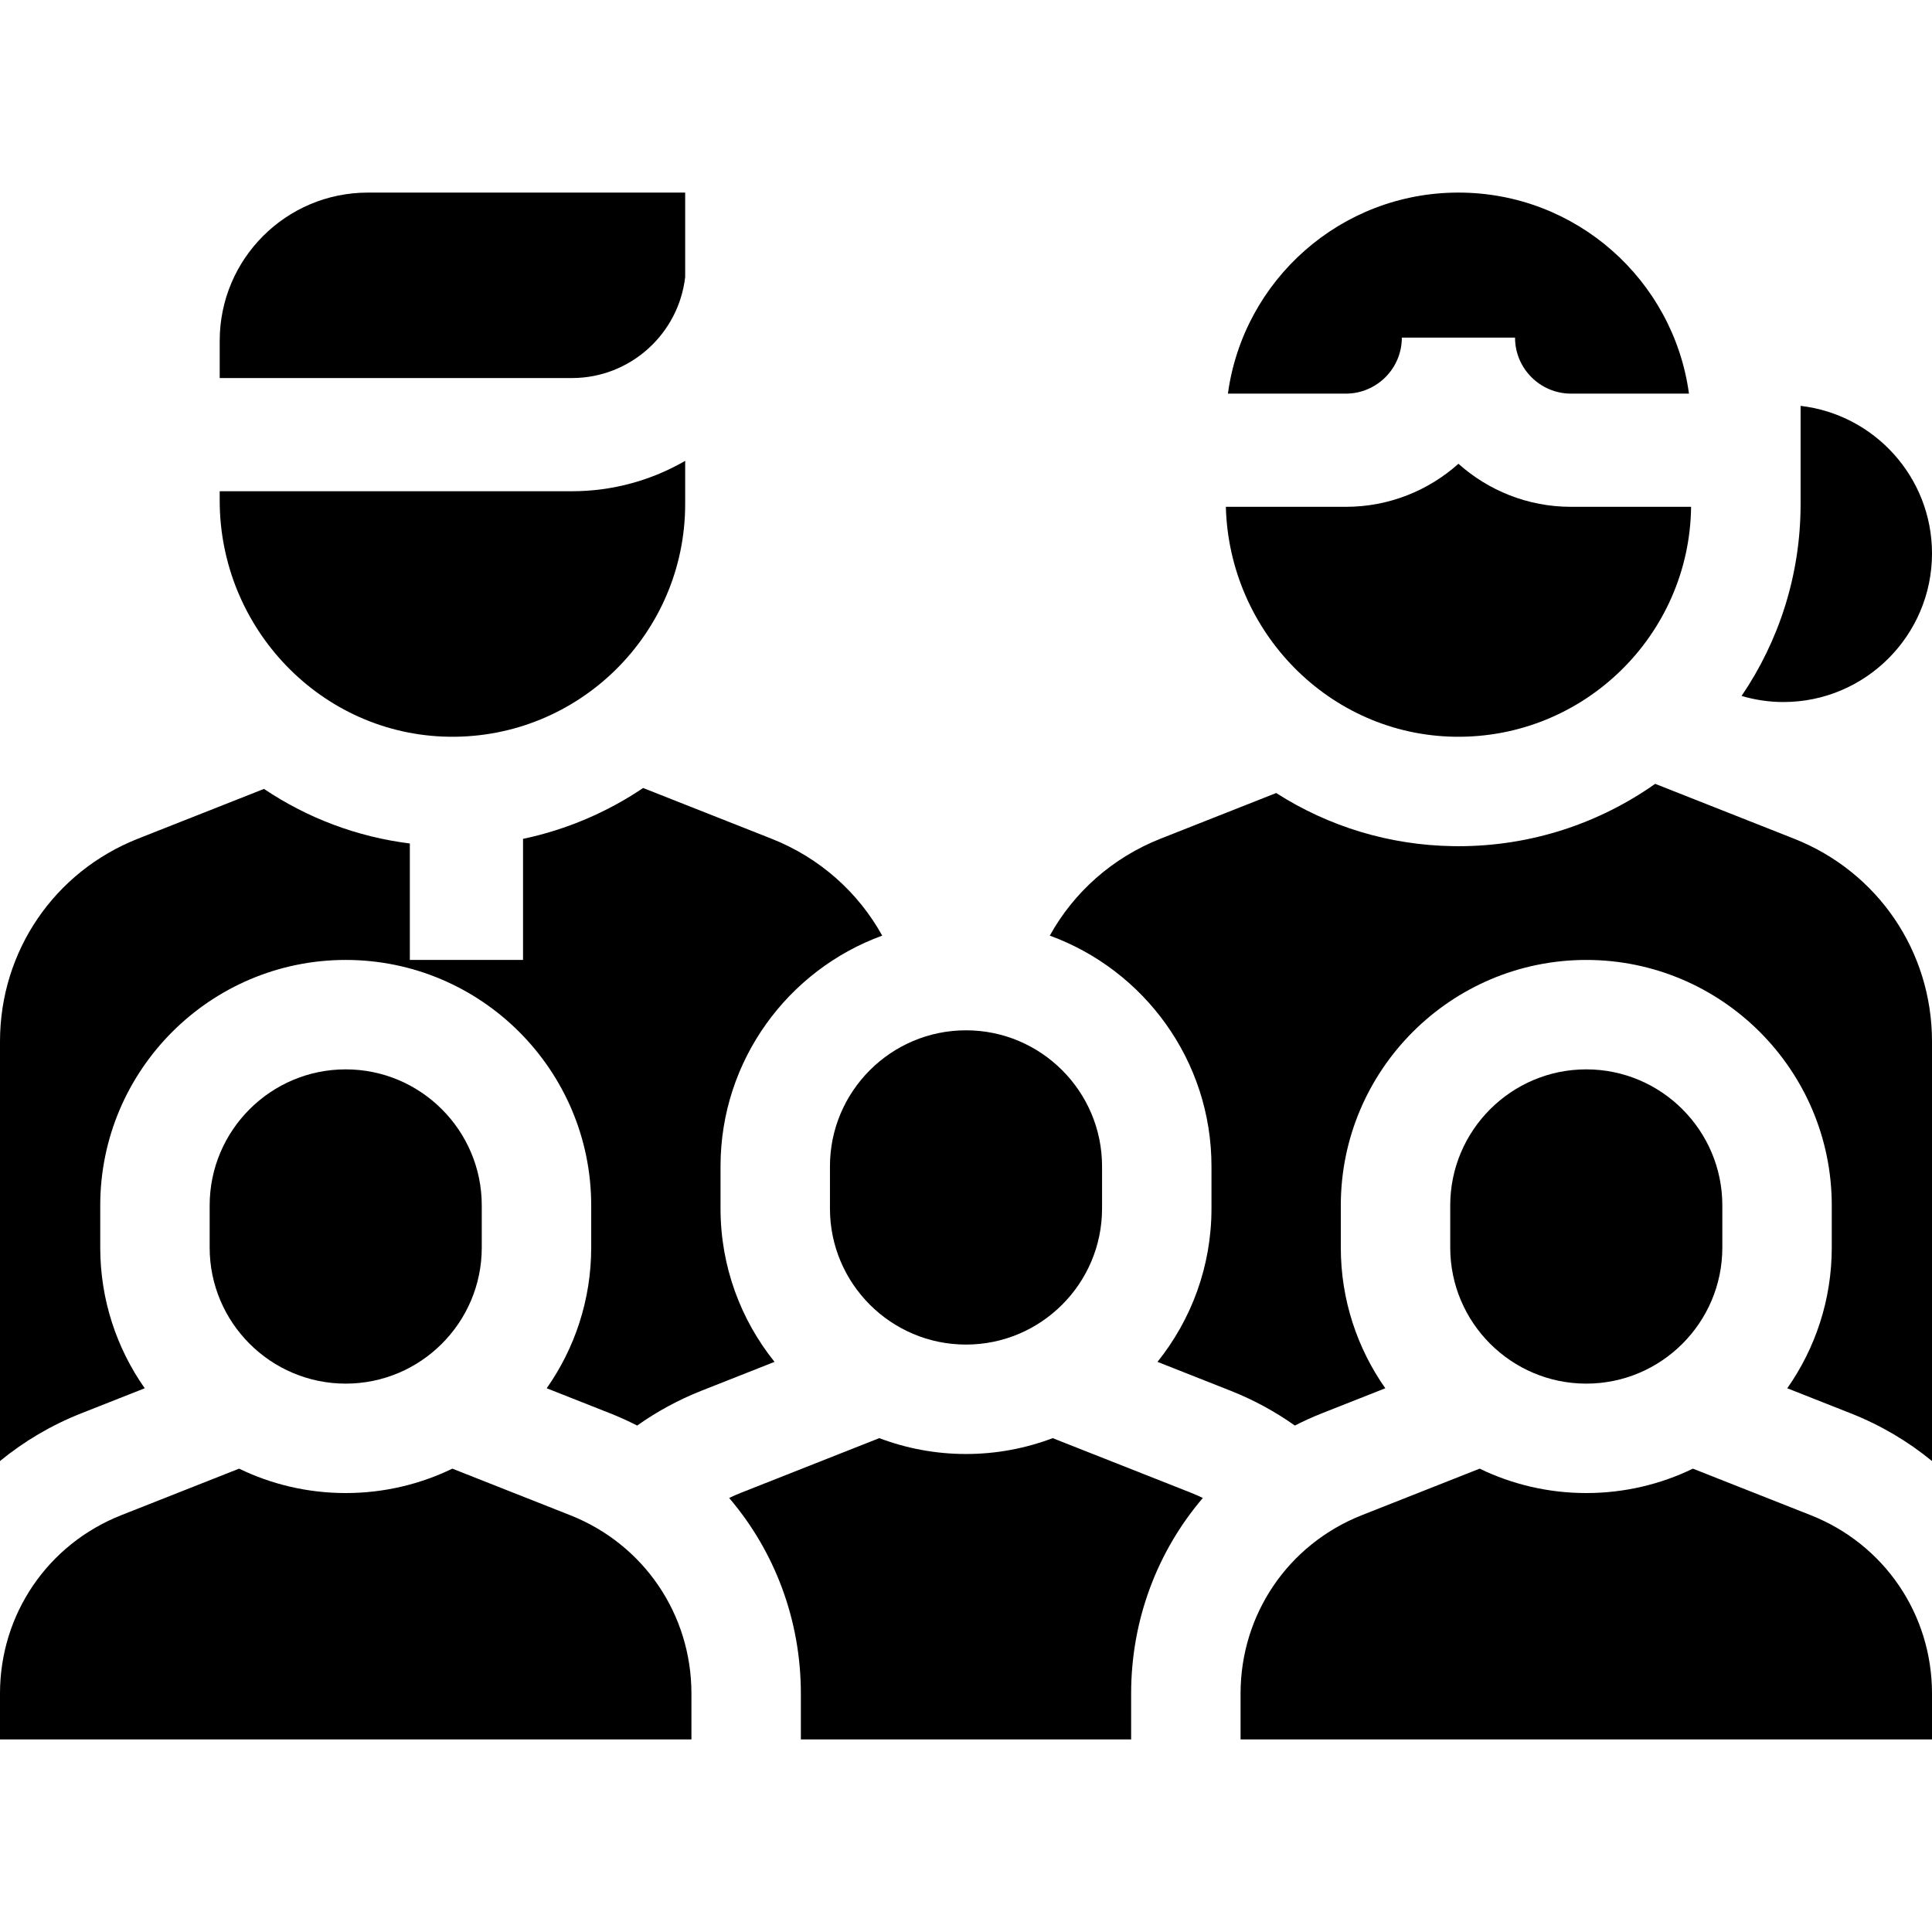 <svg id="Capa_1" enable-background="new 0 0 512 512" height="512" viewBox="0 0 512 512" width="512" xmlns="http://www.w3.org/2000/svg"><g><path d="m38.356 367.904c-7.419-10.567-11.792-23.421-11.792-37.284v-11.171c0-35.871 29.184-65.055 65.055-65.055s65.055 29.184 65.055 65.055v11.171c0 13.864-4.373 26.718-11.792 37.285l16.854 6.657c2.445.966 4.812 2.051 7.115 3.226 5.199-3.684 10.896-6.801 17.036-9.226l19.37-7.651c-8.942-11.144-14.31-25.273-14.31-40.639v-11.171c0-28.075 17.878-52.051 42.847-61.147-6.335-11.448-16.532-20.629-29.358-25.695l-33.999-13.429c-9.494 6.396-20.259 11.041-31.828 13.478v32.088h-29.998v-30.862c-13.908-1.74-27.072-6.686-38.656-14.461l-33.387 13.187c-22.215 8.771-36.568 29.872-36.568 53.756v111.177c6.337-5.199 13.551-9.491 21.503-12.632z"/><path d="m321.055 309.099v11.171c0 15.366-5.367 29.496-14.31 40.639l19.371 7.651c6.14 2.425 11.836 5.542 17.035 9.226 2.302-1.175 4.67-2.261 7.115-3.226l16.853-6.657c-7.419-10.567-11.792-23.421-11.792-37.284v-11.171c0-35.871 29.184-65.055 65.055-65.055s65.055 29.184 65.055 65.055v11.171c0 13.864-4.373 26.718-11.793 37.285l16.854 6.657c7.952 3.141 15.166 7.433 21.503 12.632v-111.177c0-23.884-14.353-44.985-36.567-53.759l-36.798-14.534c-14.758 10.407-32.744 16.528-52.135 16.528-.469 0-.93-.003-1.4-.011-16.867-.257-32.971-5.169-46.901-14.083l-30.634 12.1c-12.826 5.066-23.023 14.247-29.358 25.695 24.968 9.097 42.847 33.072 42.847 61.147z"/><path d="m461.535 184.433c3.572 1.051 7.301 1.613 11.087 1.613 21.713 0 39.378-17.665 39.378-39.379 0-20.172-15.248-36.84-34.822-39.106v26.012c0 18.835-5.774 36.346-15.643 50.86z"/><path d="m212.237 448.808v12.154h87.525v-12.154c0-19.539 6.957-37.728 19.004-51.831-1.079-.515-2.179-1-3.304-1.444l-36.486-14.411c-7.149 2.708-14.89 4.203-22.976 4.203s-15.827-1.495-22.976-4.203l-36.486 14.411c-1.126.445-2.226.929-3.304 1.444 12.046 14.103 19.003 32.292 19.003 51.831z"/><path d="m151.557 100.186c15.497 0 28.302-11.727 30.021-26.772v-22.376h-84.081c-21.691 0-39.274 17.584-39.274 39.274v9.874z"/><path d="m181.578 133.573v-11.439c-8.845 5.109-19.093 8.05-30.021 8.05h-93.335v2.452c0 33.847 26.877 62.091 60.72 62.607 34.446.526 62.636-27.342 62.636-61.67z"/><path d="m356.662 104.315c8.182 0 14.839-6.657 14.839-14.839h29.998c0 8.182 6.657 14.839 14.839 14.839h31.255c-4.1-30.088-29.881-53.278-61.093-53.278-31.213 0-56.993 23.19-61.093 53.278z"/><path d="m448.159 134.313h-31.821c-11.45 0-21.906-4.32-29.838-11.407-7.932 7.088-18.388 11.407-29.838 11.407h-31.798c.872 33.096 27.397 60.422 60.678 60.93 34.198.522 62.214-26.944 62.617-60.93z"/><path d="m183.237 460.962v-12.154c0-21.003-12.622-39.559-32.156-47.275l-31.204-12.325c-8.551 4.141-18.138 6.466-28.259 6.466s-19.708-2.325-28.259-6.466l-31.204 12.325c-19.533 7.716-32.155 26.272-32.155 47.275v12.154z"/><path d="m479.843 401.533-31.204-12.325c-8.551 4.141-18.138 6.466-28.258 6.466-10.121 0-19.708-2.325-28.259-6.466l-31.204 12.325c-19.534 7.715-32.156 26.272-32.156 47.275v12.154h183.238v-12.154c0-21.003-12.622-39.559-32.157-47.275z"/><path d="m256 356.325c19.881 0 36.055-16.174 36.055-36.055v-11.172c0-19.881-16.174-36.055-36.055-36.055s-36.054 16.174-36.054 36.055v11.172c-.001 19.881 16.173 36.055 36.054 36.055z"/><path d="m127.673 330.62v-11.172c0-19.88-16.174-36.055-36.055-36.055s-36.054 16.174-36.054 36.055v11.172c0 19.88 16.174 36.055 36.054 36.055s36.055-16.175 36.055-36.055z"/><path d="m456.436 330.62v-11.172c0-19.88-16.174-36.055-36.055-36.055s-36.054 16.174-36.054 36.055v11.172c0 19.88 16.174 36.055 36.054 36.055s36.055-16.175 36.055-36.055z"/></g></svg>